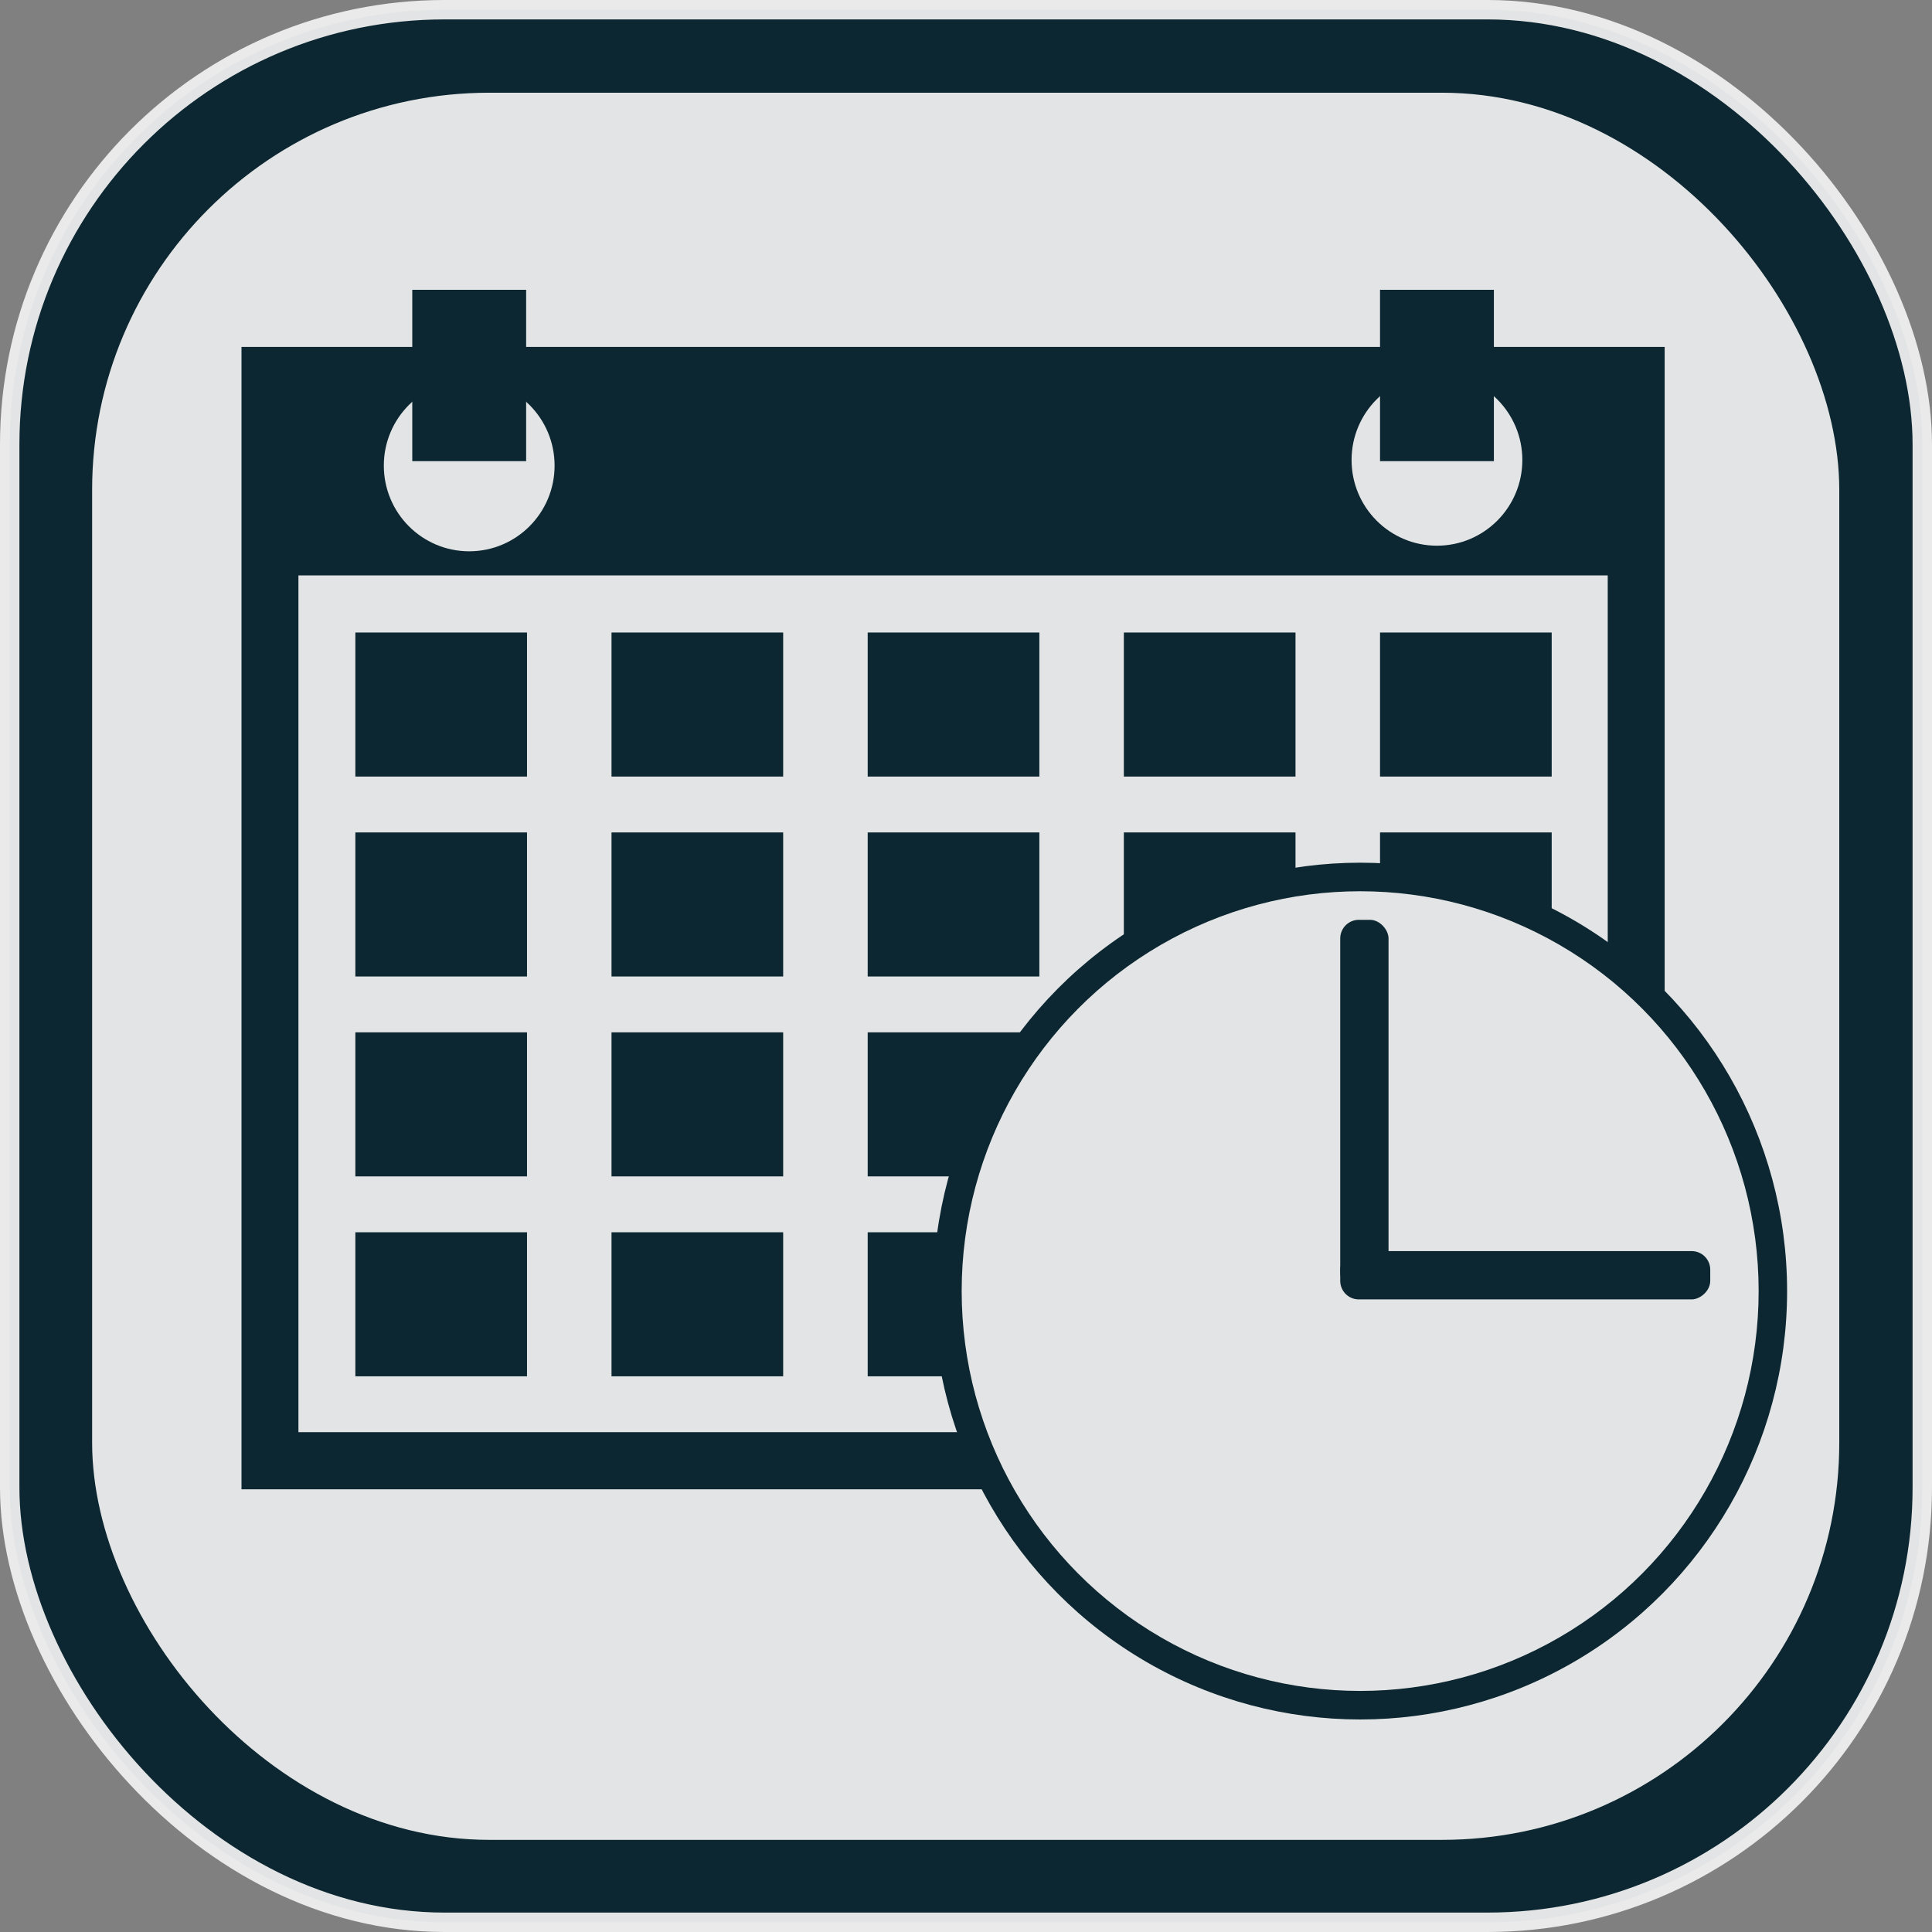 <?xml version="1.0" encoding="UTF-8" standalone="no"?>
<!-- Created with Inkscape (http://www.inkscape.org/) -->

<svg
   width="200mm"
   height="200mm"
   viewBox="0 0 200 200"
   version="1.1"
   id="svg5"
   inkscape:version="1.1.2 (0a00cf5339, 2022-02-04)"
   sodipodi:docname="dateTime.svg"
   xmlns:inkscape="http://www.inkscape.org/namespaces/inkscape"
   xmlns:sodipodi="http://sodipodi.sourceforge.net/DTD/sodipodi-0.dtd"
   xmlns="http://www.w3.org/2000/svg"
   xmlns:svg="http://www.w3.org/2000/svg">
  <rect x="0" y="0" width="200" height="200" fill="#808080" stroke="none"/>
  <sodipodi:namedview
     id="namedview7"
     pagecolor="#505050"
     bordercolor="#eeeeee"
     borderopacity="1"
     inkscape:pageshadow="0"
     inkscape:pageopacity="0"
     inkscape:pagecheckerboard="0"
     inkscape:document-units="mm"
     showgrid="false"
     inkscape:zoom="1.0885714"
     inkscape:cx="344.4882"
     inkscape:cy="343.56956"
     inkscape:window-width="2560"
     inkscape:window-height="1367"
     inkscape:window-x="0"
     inkscape:window-y="240"
     inkscape:window-maximized="1"
     inkscape:current-layer="layer1" />
  <defs
     id="defs2" />
  <g
     inkscape:label="Layer 1"
     inkscape:groupmode="layer"
     id="layer1">
    <rect
       style="fill:#0c2731;fill-opacity:1;stroke:#f0f0f0;stroke-width:2.01;stroke-miterlimit:4;stroke-dasharray:none;stroke-opacity:0.941"
       id="rect382"
       width="197.99"
       height="197.99"
       x="1.005"
       y="1.005"
       ry="45.007" />
    <rect
       style="fill:#f0f0f0;fill-opacity:0.941;stroke:none;stroke-width:1.836;stroke-miterlimit:4;stroke-dasharray:none;stroke-opacity:0.941"
       id="rect382-3"
       width="180.864"
       height="180.864"
       x="9.537"
       y="9.598"
       ry="41.114" />
    <rect
       style="fill:#0c2731;fill-opacity:1;stroke-width:0.327"
       id="rect846"
       width="147.325"
       height="118.259"
       x="25"
       y="35.913" />
    <rect
       style="fill:#f0f0f0;fill-opacity:0.941;stroke-width:0.347"
       id="rect1030"
       width="135.539"
       height="88.694"
       x="30.893"
       y="59.565" />
    <ellipse
       style="fill:#f0f0f0;fill-opacity:0.941;stroke-width:0.409"
       id="path1156"
       cx="48.572"
       cy="48.201"
       rx="8.839"
       ry="8.869" />
    <ellipse
       style="fill:#f0f0f0;fill-opacity:0.941;stroke-width:0.409"
       id="path1156-3"
       cx="148.753"
       cy="47.621"
       rx="8.839"
       ry="8.869" />
    <rect
       style="fill:#0c2731;fill-opacity:1;stroke-width:0.212"
       id="rect1310"
       width="11.786"
       height="17.739"
       x="42.679"
       y="30" />
    <rect
       style="fill:#0c2731;fill-opacity:1;stroke-width:0.212"
       id="rect1310-6"
       width="11.786"
       height="17.739"
       x="142.86"
       y="30" />
    <rect
       style="fill:#0c2731;fill-opacity:1;stroke-width:0.312"
       id="rect1478"
       width="17.77"
       height="14.912"
       x="36.786"
       y="65.478" />
    <rect
       style="fill:#0c2731;fill-opacity:1;stroke-width:0.312"
       id="rect1478-5"
       width="17.77"
       height="14.912"
       x="63.304"
       y="65.478" />
    <rect
       style="fill:#0c2731;fill-opacity:1;stroke-width:0.312"
       id="rect1478-5-5"
       width="17.77"
       height="14.912"
       x="89.823"
       y="65.478" />
    <rect
       style="fill:#0c2731;fill-opacity:1;stroke-width:0.312"
       id="rect1478-5-6"
       width="17.77"
       height="14.912"
       x="116.341"
       y="65.478" />
    <rect
       style="fill:#0c2731;fill-opacity:1;stroke-width:0.312"
       id="rect1478-5-5-2"
       width="17.77"
       height="14.912"
       x="142.86"
       y="65.478" />
    <rect
       style="fill:#0c2731;fill-opacity:1;stroke-width:0.312"
       id="rect1478-9"
       width="17.77"
       height="14.912"
       x="36.786"
       y="86.173" />
    <rect
       style="fill:#0c2731;fill-opacity:1;stroke-width:0.312"
       id="rect1478-5-1"
       width="17.77"
       height="14.912"
       x="63.304"
       y="86.173" />
    <rect
       style="fill:#0c2731;fill-opacity:1;stroke-width:0.312"
       id="rect1478-5-5-27"
       width="17.77"
       height="14.912"
       x="89.823"
       y="86.173" />
    <rect
       style="fill:#0c2731;fill-opacity:1;stroke-width:0.312"
       id="rect1478-5-6-0"
       width="17.77"
       height="14.912"
       x="116.341"
       y="86.173" />
    <rect
       style="fill:#0c2731;fill-opacity:1;stroke-width:0.312"
       id="rect1478-5-5-2-9"
       width="17.77"
       height="14.912"
       x="142.86"
       y="86.173" />
    <rect
       style="fill:#0c2731;fill-opacity:1;stroke-width:0.312"
       id="rect1478-3"
       width="17.77"
       height="14.912"
       x="36.786"
       y="106.868" />
    <rect
       style="fill:#0c2731;fill-opacity:1;stroke-width:0.312"
       id="rect1478-5-60"
       width="17.77"
       height="14.912"
       x="63.304"
       y="106.868" />
    <rect
       style="fill:#0c2731;fill-opacity:1;stroke-width:0.312"
       id="rect1478-5-5-6"
       width="17.77"
       height="14.912"
       x="89.823"
       y="106.868" />
    <rect
       style="fill:#0c2731;fill-opacity:1;stroke-width:0.312"
       id="rect1478-5-6-2"
       width="17.77"
       height="14.912"
       x="116.341"
       y="106.868" />
    <rect
       style="fill:#0c2731;fill-opacity:1;stroke-width:0.312"
       id="rect1478-5-5-2-6"
       width="17.77"
       height="14.912"
       x="142.86"
       y="106.868" />
    <rect
       style="fill:#0c2731;fill-opacity:1;stroke-width:0.312"
       id="rect1478-9-1"
       width="17.77"
       height="14.912"
       x="36.786"
       y="127.564" />
    <rect
       style="fill:#0c2731;fill-opacity:1;stroke-width:0.312"
       id="rect1478-5-1-8"
       width="17.77"
       height="14.912"
       x="63.304"
       y="127.564" />
    <rect
       style="fill:#0c2731;fill-opacity:1;stroke-width:0.312"
       id="rect1478-5-5-27-7"
       width="17.77"
       height="14.912"
       x="89.823"
       y="127.564" />
    <rect
       style="fill:#0c2731;fill-opacity:1;stroke-width:0.312"
       id="rect1478-5-6-0-9"
       width="17.77"
       height="14.912"
       x="116.341"
       y="127.564" />
    <rect
       style="fill:#0c2731;fill-opacity:1;stroke-width:0.312"
       id="rect1478-5-5-2-9-2"
       width="17.77"
       height="14.912"
       x="142.86"
       y="127.564" />
    <ellipse
       style="fill:#0c2731;fill-opacity:1;stroke-width:0.312"
       id="path1899"
       cx="140.803"
       cy="133.653"
       rx="44.197"
       ry="44.347" />
    <ellipse
       style="fill:#f0f0f0;fill-opacity:0.941;stroke-width:0.291"
       id="path1899-0"
       cx="140.803"
       cy="133.653"
       rx="41.251"
       ry="41.391" />
    <rect
       style="fill:#0c2731;fill-opacity:1;stroke-width:0.218"
       id="rect2384"
       width="5"
       height="38.434"
       x="138.74"
       y="95.219"
       ry="1.928" />
    <rect
       style="fill:#0c2731;fill-opacity:1;stroke-width:0.218"
       id="rect2384-2"
       width="5"
       height="38.304"
       x="129.514"
       y="-177.044"
       ry="1.921"
       transform="rotate(90)" />
  </g>
</svg>
